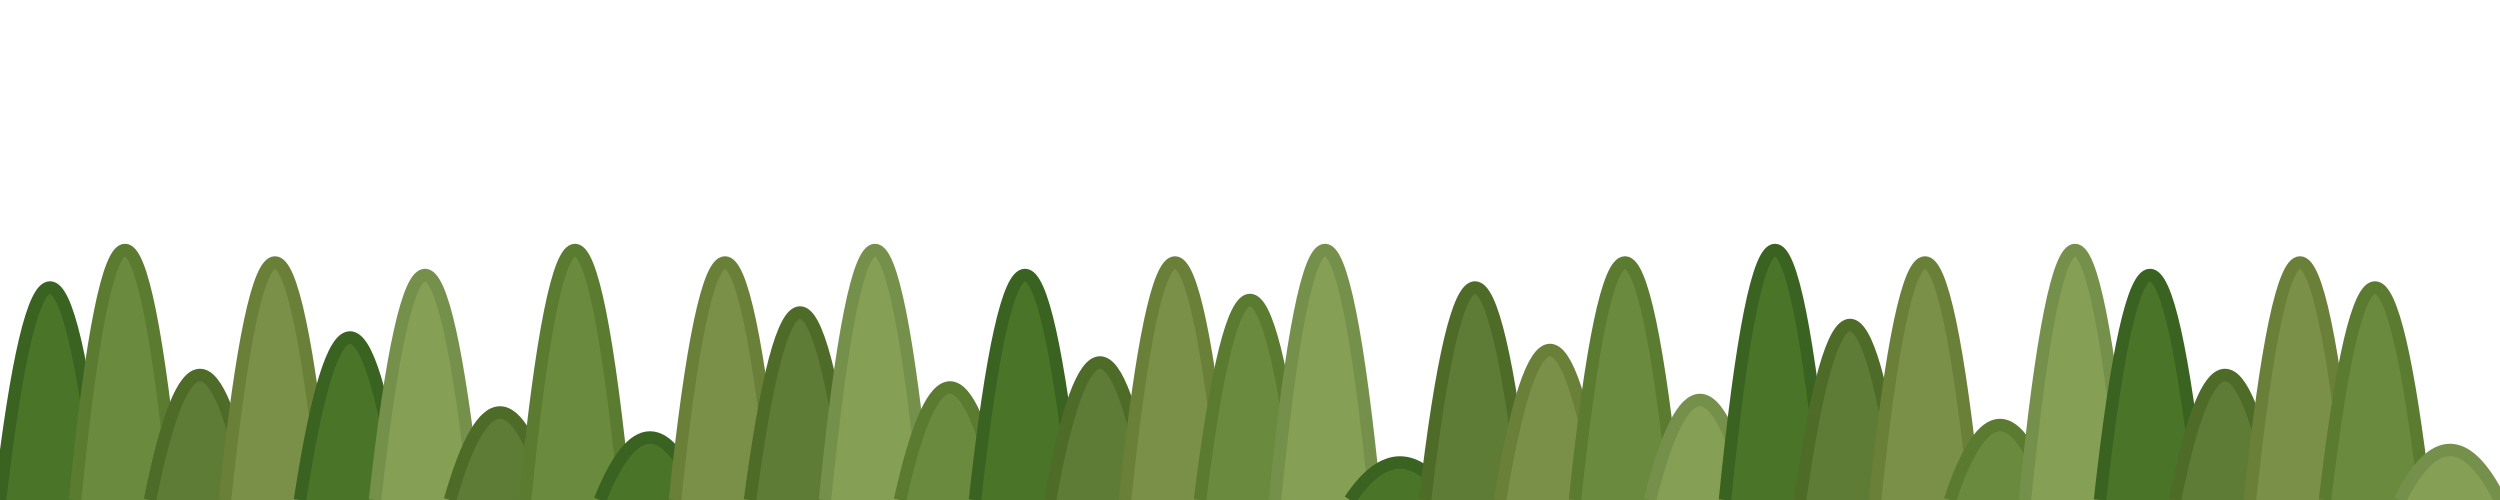 <svg width="100" height="20" xmlns="http://www.w3.org/2000/svg">
  <path d="M0,20 Q2,3 4,20" fill="#4a7528" stroke="#3a6220" stroke-width="0.5"/>
  <path d="M3,20 Q5,0 7,20" fill="#6a8b3d" stroke="#5a7b30" stroke-width="0.5"/>
  <path d="M6,20 Q8,10 10,20" fill="#5e7c35" stroke="#4e6c28" stroke-width="0.5"/>
  <path d="M9,20 Q11,1 13,20" fill="#7a9048" stroke="#6a8038" stroke-width="0.5"/>
  <path d="M12,20 Q14,7 16,20" fill="#4a7528" stroke="#3a6220" stroke-width="0.5"/>
  <path d="M15,20 Q17,2 19,20" fill="#85a055" stroke="#75904a" stroke-width="0.5"/>
  <path d="M18,20 Q20,13 22,20" fill="#5e7c35" stroke="#4e6c28" stroke-width="0.5"/>
  <path d="M21,20 Q23,0 25,20" fill="#6a8b3d" stroke="#5a7b30" stroke-width="0.5"/>
  <path d="M24,20 Q26,15 28,20" fill="#4a7528" stroke="#3a6220" stroke-width="0.5"/>
  <path d="M27,20 Q29,1 31,20" fill="#7a9048" stroke="#6a8038" stroke-width="0.5"/>
  <path d="M30,20 Q32,5 34,20" fill="#5e7c35" stroke="#4e6c28" stroke-width="0.5"/>
  <path d="M33,20 Q35,0 37,20" fill="#85a055" stroke="#75904a" stroke-width="0.5"/>
  <path d="M36,20 Q38,11 40,20" fill="#6a8b3d" stroke="#5a7b30" stroke-width="0.5"/>
  <path d="M39,20 Q41,2 43,20" fill="#4a7528" stroke="#3a6220" stroke-width="0.5"/>
  <path d="M42,20 Q44,9 46,20" fill="#5e7c35" stroke="#4e6c28" stroke-width="0.5"/>
  <path d="M45,20 Q47,1 49,20" fill="#7a9048" stroke="#6a8038" stroke-width="0.5"/>
  <path d="M48,20 Q50,4 52,20" fill="#6a8b3d" stroke="#5a7b30" stroke-width="0.5"/>
  <path d="M51,20 Q53,0 55,20" fill="#85a055" stroke="#75904a" stroke-width="0.5"/>
  <path d="M54,20 Q56,17 58,20" fill="#4a7528" stroke="#3a6220" stroke-width="0.5"/>
  <path d="M57,20 Q59,3 61,20" fill="#5e7c35" stroke="#4e6c28" stroke-width="0.5"/>
  <path d="M60,20 Q62,8 64,20" fill="#7a9048" stroke="#6a8038" stroke-width="0.5"/>
  <path d="M63,20 Q65,1 67,20" fill="#6a8b3d" stroke="#5a7b30" stroke-width="0.5"/>
  <path d="M66,20 Q68,12 70,20" fill="#85a055" stroke="#75904a" stroke-width="0.5"/>
  <path d="M69,20 Q71,0 73,20" fill="#4a7528" stroke="#3a6220" stroke-width="0.5"/>
  <path d="M72,20 Q74,6 76,20" fill="#5e7c35" stroke="#4e6c28" stroke-width="0.5"/>
  <path d="M75,20 Q77,1 79,20" fill="#7a9048" stroke="#6a8038" stroke-width="0.5"/>
  <path d="M78,20 Q80,14 82,20" fill="#6a8b3d" stroke="#5a7b30" stroke-width="0.5"/>
  <path d="M81,20 Q83,0 85,20" fill="#85a055" stroke="#75904a" stroke-width="0.5"/>
  <path d="M84,20 Q86,2 88,20" fill="#4a7528" stroke="#3a6220" stroke-width="0.5"/>
  <path d="M87,20 Q89,10 91,20" fill="#5e7c35" stroke="#4e6c28" stroke-width="0.5"/>
  <path d="M90,20 Q92,1 94,20" fill="#7a9048" stroke="#6a8038" stroke-width="0.5"/>
  <path d="M93,20 Q95,3 97,20" fill="#6a8b3d" stroke="#5a7b30" stroke-width="0.5"/>
  <path d="M96,20 Q98,16 100,20" fill="#85a055" stroke="#75904a" stroke-width="0.5"/>
</svg>